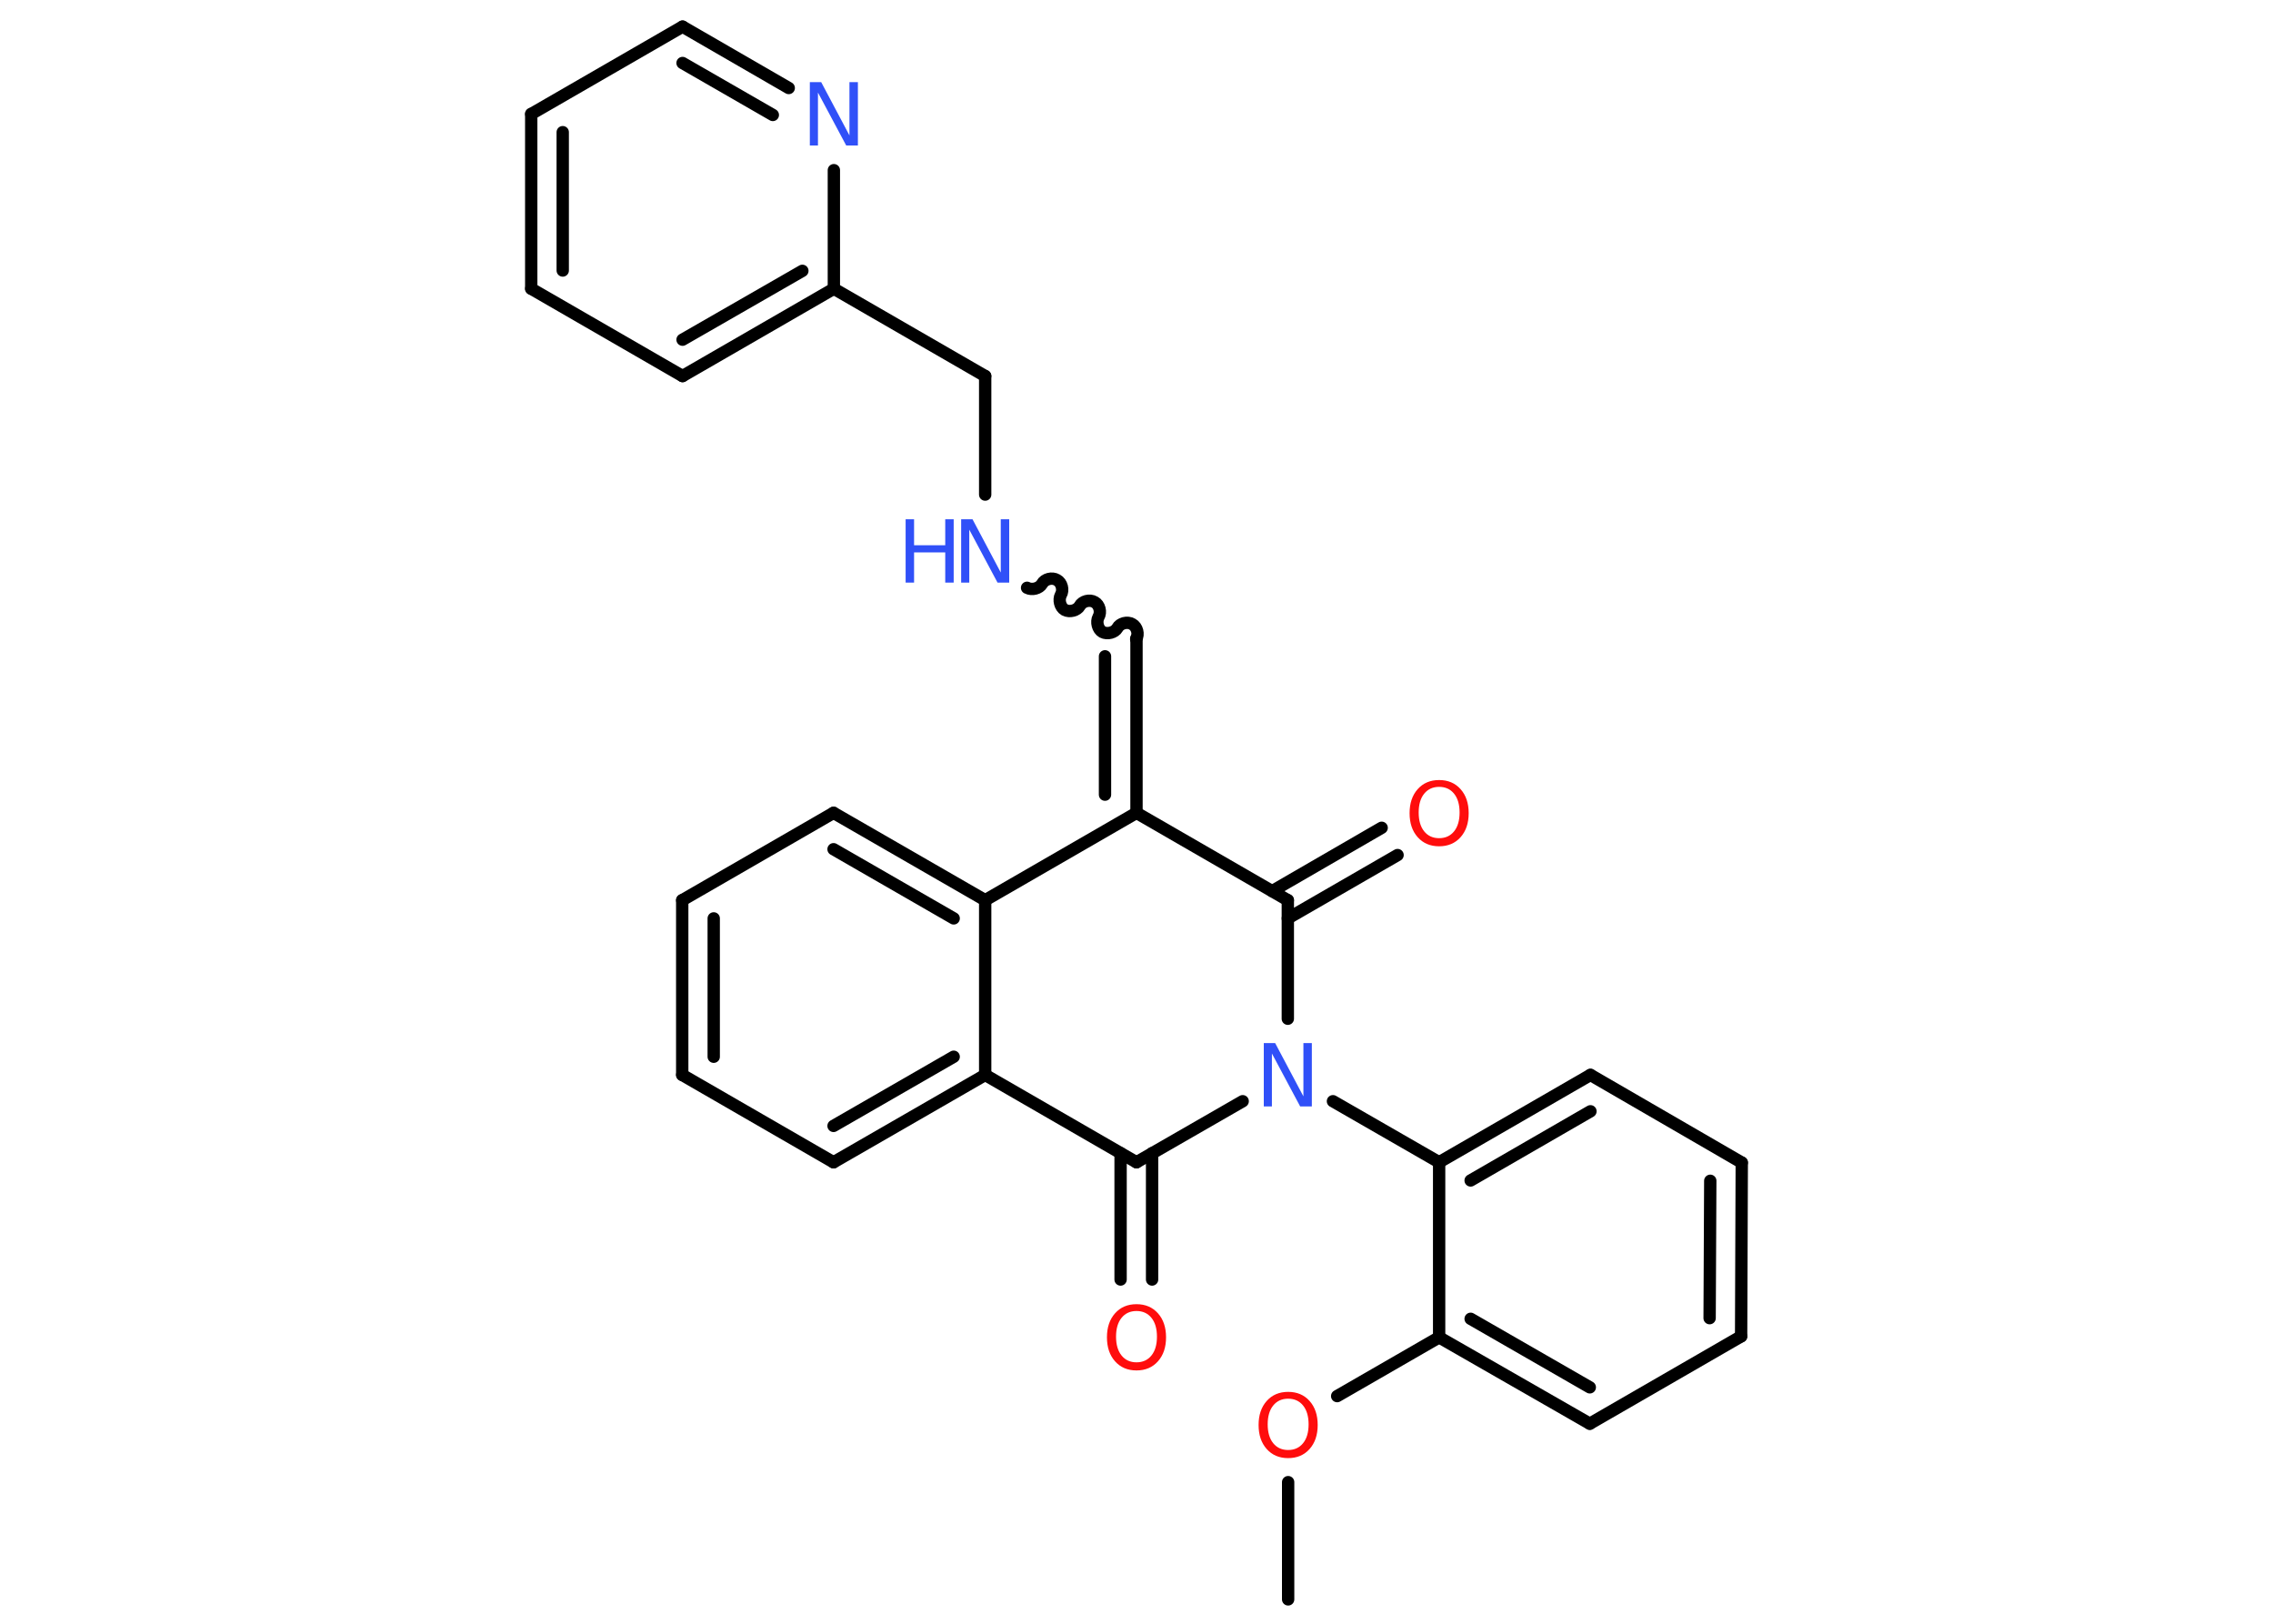 <?xml version='1.0' encoding='UTF-8'?>
<!DOCTYPE svg PUBLIC "-//W3C//DTD SVG 1.1//EN" "http://www.w3.org/Graphics/SVG/1.1/DTD/svg11.dtd">
<svg version='1.2' xmlns='http://www.w3.org/2000/svg' xmlns:xlink='http://www.w3.org/1999/xlink' width='70.0mm' height='50.0mm' viewBox='0 0 70.0 50.0'>
  <desc>Generated by the Chemistry Development Kit (http://github.com/cdk)</desc>
  <g stroke-linecap='round' stroke-linejoin='round' stroke='#000000' stroke-width='.38' fill='#3050F8'>
    <rect x='.0' y='.0' width='70.0' height='50.0' fill='#FFFFFF' stroke='none'/>
    <g id='mol1' class='mol'>
      <line id='mol1bnd1' class='bond' x1='39.67' y1='49.25' x2='39.67' y2='45.64'/>
      <line id='mol1bnd2' class='bond' x1='41.18' y1='42.99' x2='44.32' y2='41.18'/>
      <g id='mol1bnd3' class='bond'>
        <line x1='44.32' y1='41.18' x2='48.96' y2='43.84'/>
        <line x1='45.29' y1='40.61' x2='48.96' y2='42.72'/>
      </g>
      <line id='mol1bnd4' class='bond' x1='48.96' y1='43.84' x2='53.62' y2='41.15'/>
      <g id='mol1bnd5' class='bond'>
        <line x1='53.62' y1='41.15' x2='53.64' y2='35.8'/>
        <line x1='52.65' y1='40.59' x2='52.67' y2='36.36'/>
      </g>
      <line id='mol1bnd6' class='bond' x1='53.64' y1='35.8' x2='48.98' y2='33.1'/>
      <g id='mol1bnd7' class='bond'>
        <line x1='48.98' y1='33.1' x2='44.32' y2='35.79'/>
        <line x1='48.98' y1='34.22' x2='45.29' y2='36.35'/>
      </g>
      <line id='mol1bnd8' class='bond' x1='44.32' y1='41.18' x2='44.32' y2='35.79'/>
      <line id='mol1bnd9' class='bond' x1='44.32' y1='35.79' x2='41.05' y2='33.91'/>
      <line id='mol1bnd10' class='bond' x1='39.66' y1='31.37' x2='39.66' y2='27.72'/>
      <g id='mol1bnd11' class='bond'>
        <line x1='39.18' y1='27.44' x2='42.55' y2='25.49'/>
        <line x1='39.66' y1='28.28' x2='43.04' y2='26.33'/>
      </g>
      <line id='mol1bnd12' class='bond' x1='39.66' y1='27.72' x2='35.0' y2='25.03'/>
      <g id='mol1bnd13' class='bond'>
        <line x1='35.0' y1='19.65' x2='35.0' y2='25.03'/>
        <line x1='34.03' y1='20.21' x2='34.03' y2='24.47'/>
      </g>
      <path id='mol1bnd14' class='bond' d='M31.63 18.1c.15 .08 .38 .02 .46 -.12c.08 -.15 .31 -.21 .46 -.12c.15 .08 .21 .31 .12 .46c-.08 .15 -.02 .38 .12 .46c.15 .08 .38 .02 .46 -.12c.08 -.15 .31 -.21 .46 -.12c.15 .08 .21 .31 .12 .46c-.08 .15 -.02 .38 .12 .46c.15 .08 .38 .02 .46 -.12c.08 -.15 .31 -.21 .46 -.12c.15 .08 .21 .31 .12 .46' fill='none' stroke='#000000' stroke-width='.38'/>
      <line id='mol1bnd15' class='bond' x1='30.34' y1='15.23' x2='30.34' y2='11.58'/>
      <line id='mol1bnd16' class='bond' x1='30.34' y1='11.58' x2='25.68' y2='8.89'/>
      <g id='mol1bnd17' class='bond'>
        <line x1='21.02' y1='11.58' x2='25.68' y2='8.89'/>
        <line x1='21.02' y1='10.46' x2='24.71' y2='8.34'/>
      </g>
      <line id='mol1bnd18' class='bond' x1='21.02' y1='11.58' x2='16.36' y2='8.89'/>
      <g id='mol1bnd19' class='bond'>
        <line x1='16.36' y1='3.51' x2='16.36' y2='8.89'/>
        <line x1='17.33' y1='4.07' x2='17.33' y2='8.33'/>
      </g>
      <line id='mol1bnd20' class='bond' x1='16.36' y1='3.51' x2='21.02' y2='.82'/>
      <g id='mol1bnd21' class='bond'>
        <line x1='24.29' y1='2.71' x2='21.02' y2='.82'/>
        <line x1='23.8' y1='3.54' x2='21.02' y2='1.94'/>
      </g>
      <line id='mol1bnd22' class='bond' x1='25.68' y1='8.89' x2='25.68' y2='5.24'/>
      <line id='mol1bnd23' class='bond' x1='35.0' y1='25.03' x2='30.34' y2='27.72'/>
      <g id='mol1bnd24' class='bond'>
        <line x1='30.34' y1='27.72' x2='25.67' y2='25.03'/>
        <line x1='29.37' y1='28.28' x2='25.67' y2='26.15'/>
      </g>
      <line id='mol1bnd25' class='bond' x1='25.67' y1='25.03' x2='21.01' y2='27.72'/>
      <g id='mol1bnd26' class='bond'>
        <line x1='21.01' y1='27.72' x2='21.01' y2='33.1'/>
        <line x1='21.98' y1='28.28' x2='21.98' y2='32.54'/>
      </g>
      <line id='mol1bnd27' class='bond' x1='21.01' y1='33.1' x2='25.67' y2='35.79'/>
      <g id='mol1bnd28' class='bond'>
        <line x1='25.67' y1='35.79' x2='30.34' y2='33.1'/>
        <line x1='25.67' y1='34.67' x2='29.37' y2='32.54'/>
      </g>
      <line id='mol1bnd29' class='bond' x1='30.34' y1='27.72' x2='30.34' y2='33.1'/>
      <line id='mol1bnd30' class='bond' x1='30.34' y1='33.1' x2='35.0' y2='35.79'/>
      <line id='mol1bnd31' class='bond' x1='38.27' y1='33.91' x2='35.0' y2='35.79'/>
      <g id='mol1bnd32' class='bond'>
        <line x1='35.48' y1='35.51' x2='35.48' y2='39.4'/>
        <line x1='34.51' y1='35.51' x2='34.51' y2='39.4'/>
      </g>
      <path id='mol1atm2' class='atom' d='M39.67 43.07q-.29 .0 -.46 .21q-.17 .21 -.17 .58q.0 .37 .17 .58q.17 .21 .46 .21q.29 .0 .46 -.21q.17 -.21 .17 -.58q.0 -.37 -.17 -.58q-.17 -.21 -.46 -.21zM39.67 42.86q.41 .0 .66 .28q.25 .28 .25 .74q.0 .46 -.25 .74q-.25 .28 -.66 .28q-.41 .0 -.66 -.28q-.25 -.28 -.25 -.74q.0 -.46 .25 -.74q.25 -.28 .66 -.28z' stroke='none' fill='#FF0D0D'/>
      <path id='mol1atm9' class='atom' d='M38.92 32.12h.35l.87 1.64v-1.64h.26v1.95h-.36l-.87 -1.63v1.63h-.25v-1.95z' stroke='none'/>
      <path id='mol1atm11' class='atom' d='M44.32 24.23q-.29 .0 -.46 .21q-.17 .21 -.17 .58q.0 .37 .17 .58q.17 .21 .46 .21q.29 .0 .46 -.21q.17 -.21 .17 -.58q.0 -.37 -.17 -.58q-.17 -.21 -.46 -.21zM44.32 24.02q.41 .0 .66 .28q.25 .28 .25 .74q.0 .46 -.25 .74q-.25 .28 -.66 .28q-.41 .0 -.66 -.28q-.25 -.28 -.25 -.74q.0 -.46 .25 -.74q.25 -.28 .66 -.28z' stroke='none' fill='#FF0D0D'/>
      <g id='mol1atm14' class='atom'>
        <path d='M29.6 15.99h.35l.87 1.64v-1.64h.26v1.95h-.36l-.87 -1.63v1.63h-.25v-1.95z' stroke='none'/>
        <path d='M27.89 15.99h.26v.8h.96v-.8h.26v1.95h-.26v-.93h-.96v.93h-.26v-1.95z' stroke='none'/>
      </g>
      <path id='mol1atm21' class='atom' d='M24.94 2.53h.35l.87 1.64v-1.64h.26v1.95h-.36l-.87 -1.63v1.63h-.25v-1.95z' stroke='none'/>
      <path id='mol1atm29' class='atom' d='M35.0 40.37q-.29 .0 -.46 .21q-.17 .21 -.17 .58q.0 .37 .17 .58q.17 .21 .46 .21q.29 .0 .46 -.21q.17 -.21 .17 -.58q.0 -.37 -.17 -.58q-.17 -.21 -.46 -.21zM35.0 40.16q.41 .0 .66 .28q.25 .28 .25 .74q.0 .46 -.25 .74q-.25 .28 -.66 .28q-.41 .0 -.66 -.28q-.25 -.28 -.25 -.74q.0 -.46 .25 -.74q.25 -.28 .66 -.28z' stroke='none' fill='#FF0D0D'/>
    </g>
  </g>
</svg>
